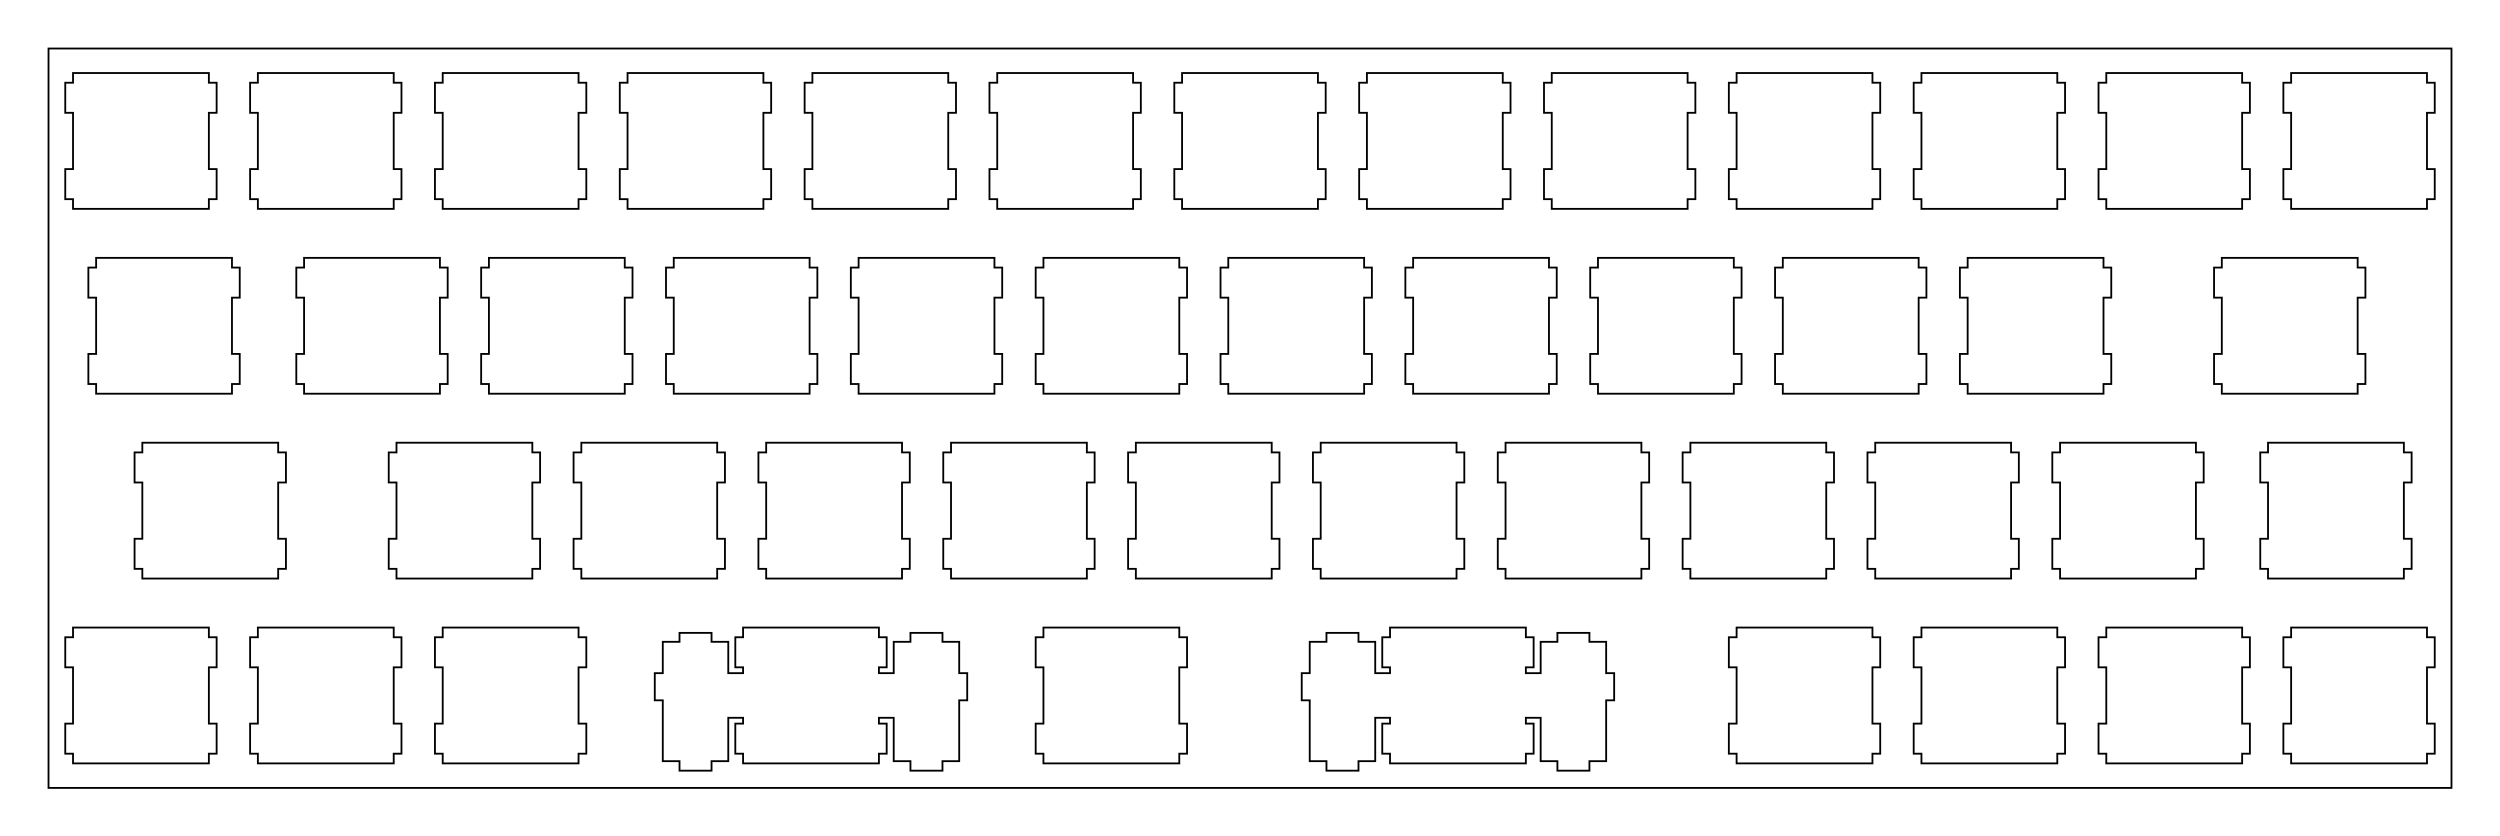 <?xml version="1.0" encoding="UTF-8"?>
<!-- Generated by SVGo -->
<svg width="257.652mm" height="86.202mm" viewBox="0.000 0.000 257.652 86.202" xmlns="http://www.w3.org/2000/svg" xmlns:xlink="http://www.w3.org/1999/xlink">
<polygon points="252.652,81.202 5.001,81.202 5.001,5.001 252.652,5.001" style="fill:none;stroke-width:0.05mm;stroke:black"/>
<polygon points="76.582,64.676 76.582,65.676 75.782,65.676 75.782,68.775 76.582,68.775 76.582,69.376 75.057,69.376 75.057,66.146 73.332,66.146 73.332,65.225 70.032,65.225 70.032,66.146 68.307,66.146 68.307,69.376 67.482,69.376 67.482,72.176 68.307,72.176 68.307,78.446 70.032,78.446 70.032,79.426 73.332,79.426 73.332,78.446 75.057,78.446 75.057,73.976 76.582,73.976 76.582,74.576 75.782,74.576 75.782,77.676 76.582,77.676 76.582,78.676 90.582,78.676 90.582,77.676 91.382,77.676 91.382,74.576 90.582,74.576 90.582,73.976 92.107,73.976 92.107,78.446 93.832,78.446 93.832,79.426 97.132,79.426 97.132,78.446 98.857,78.446 98.857,72.176 99.682,72.176 99.682,69.376 98.857,69.376 98.857,66.146 97.132,66.146 97.132,65.225 93.832,65.225 93.832,66.146 92.107,66.146 92.107,69.376 90.582,69.376 90.582,68.775 91.382,68.775 91.382,65.676 90.582,65.676 90.582,64.676" style="fill:none;stroke-width:0.05mm;stroke:black"/>
<polygon points="143.257,64.676 143.257,65.676 142.457,65.676 142.457,68.775 143.257,68.775 143.257,69.376 141.732,69.376 141.732,66.146 140.007,66.146 140.007,65.225 136.707,65.225 136.707,66.146 134.982,66.146 134.982,69.376 134.157,69.376 134.157,72.176 134.982,72.176 134.982,78.446 136.707,78.446 136.707,79.426 140.007,79.426 140.007,78.446 141.732,78.446 141.732,73.976 143.257,73.976 143.257,74.576 142.457,74.576 142.457,77.676 143.257,77.676 143.257,78.676 157.257,78.676 157.257,77.676 158.057,77.676 158.057,74.576 157.257,74.576 157.257,73.976 158.782,73.976 158.782,78.446 160.507,78.446 160.507,79.426 163.807,79.426 163.807,78.446 165.532,78.446 165.532,72.176 166.357,72.176 166.357,69.376 165.532,69.376 165.532,66.146 163.807,66.146 163.807,65.225 160.507,65.225 160.507,66.146 158.782,66.146 158.782,69.376 157.257,69.376 157.257,68.775 158.057,68.775 158.057,65.676 157.257,65.676 157.257,64.676" style="fill:none;stroke-width:0.05mm;stroke:black"/>
<polygon points="7.526,64.676 7.526,65.676 6.726,65.676 6.726,68.775 7.526,68.775 7.526,74.576 6.726,74.576 6.726,77.676 7.526,77.676 7.526,78.676 21.526,78.676 21.526,77.676 22.326,77.676 22.326,74.576 21.526,74.576 21.526,68.775 22.326,68.775 22.326,65.676 21.526,65.676 21.526,64.676" style="fill:none;stroke-width:0.05mm;stroke:black"/>
<polygon points="26.576,64.676 26.576,65.676 25.776,65.676 25.776,68.775 26.576,68.775 26.576,74.576 25.776,74.576 25.776,77.676 26.576,77.676 26.576,78.676 40.576,78.676 40.576,77.676 41.376,77.676 41.376,74.576 40.576,74.576 40.576,68.775 41.376,68.775 41.376,65.676 40.576,65.676 40.576,64.676" style="fill:none;stroke-width:0.05mm;stroke:black"/>
<polygon points="45.626,64.676 45.626,65.676 44.826,65.676 44.826,68.775 45.626,68.775 45.626,74.576 44.826,74.576 44.826,77.676 45.626,77.676 45.626,78.676 59.626,78.676 59.626,77.676 60.426,77.676 60.426,74.576 59.626,74.576 59.626,68.775 60.426,68.775 60.426,65.676 59.626,65.676 59.626,64.676" style="fill:none;stroke-width:0.05mm;stroke:black"/>
<polygon points="107.538,64.676 107.538,65.676 106.738,65.676 106.738,68.775 107.538,68.775 107.538,74.576 106.738,74.576 106.738,77.676 107.538,77.676 107.538,78.676 121.538,78.676 121.538,77.676 122.338,77.676 122.338,74.576 121.538,74.576 121.538,68.775 122.338,68.775 122.338,65.676 121.538,65.676 121.538,64.676" style="fill:none;stroke-width:0.05mm;stroke:black"/>
<polygon points="178.976,64.676 178.976,65.676 178.176,65.676 178.176,68.775 178.976,68.775 178.976,74.576 178.176,74.576 178.176,77.676 178.976,77.676 178.976,78.676 192.976,78.676 192.976,77.676 193.776,77.676 193.776,74.576 192.976,74.576 192.976,68.775 193.776,68.775 193.776,65.676 192.976,65.676 192.976,64.676" style="fill:none;stroke-width:0.05mm;stroke:black"/>
<polygon points="198.026,64.676 198.026,65.676 197.226,65.676 197.226,68.775 198.026,68.775 198.026,74.576 197.226,74.576 197.226,77.676 198.026,77.676 198.026,78.676 212.026,78.676 212.026,77.676 212.826,77.676 212.826,74.576 212.026,74.576 212.026,68.775 212.826,68.775 212.826,65.676 212.026,65.676 212.026,64.676" style="fill:none;stroke-width:0.05mm;stroke:black"/>
<polygon points="217.076,64.676 217.076,65.676 216.276,65.676 216.276,68.775 217.076,68.775 217.076,74.576 216.276,74.576 216.276,77.676 217.076,77.676 217.076,78.676 231.076,78.676 231.076,77.676 231.876,77.676 231.876,74.576 231.076,74.576 231.076,68.775 231.876,68.775 231.876,65.676 231.076,65.676 231.076,64.676" style="fill:none;stroke-width:0.05mm;stroke:black"/>
<polygon points="236.126,64.676 236.126,65.676 235.326,65.676 235.326,68.775 236.126,68.775 236.126,74.576 235.326,74.576 235.326,77.676 236.126,77.676 236.126,78.676 250.126,78.676 250.126,77.676 250.926,77.676 250.926,74.576 250.126,74.576 250.126,68.775 250.926,68.775 250.926,65.676 250.126,65.676 250.126,64.676" style="fill:none;stroke-width:0.05mm;stroke:black"/>
<polygon points="14.669,45.626 14.669,46.626 13.869,46.626 13.869,49.726 14.669,49.726 14.669,55.526 13.869,55.526 13.869,58.626 14.669,58.626 14.669,59.626 28.669,59.626 28.669,58.626 29.469,58.626 29.469,55.526 28.669,55.526 28.669,49.726 29.469,49.726 29.469,46.626 28.669,46.626 28.669,45.626" style="fill:none;stroke-width:0.05mm;stroke:black"/>
<polygon points="40.863,45.626 40.863,46.626 40.063,46.626 40.063,49.726 40.863,49.726 40.863,55.526 40.063,55.526 40.063,58.626 40.863,58.626 40.863,59.626 54.863,59.626 54.863,58.626 55.663,58.626 55.663,55.526 54.863,55.526 54.863,49.726 55.663,49.726 55.663,46.626 54.863,46.626 54.863,45.626" style="fill:none;stroke-width:0.05mm;stroke:black"/>
<polygon points="59.913,45.626 59.913,46.626 59.113,46.626 59.113,49.726 59.913,49.726 59.913,55.526 59.113,55.526 59.113,58.626 59.913,58.626 59.913,59.626 73.913,59.626 73.913,58.626 74.713,58.626 74.713,55.526 73.913,55.526 73.913,49.726 74.713,49.726 74.713,46.626 73.913,46.626 73.913,45.626" style="fill:none;stroke-width:0.05mm;stroke:black"/>
<polygon points="78.963,45.626 78.963,46.626 78.163,46.626 78.163,49.726 78.963,49.726 78.963,55.526 78.163,55.526 78.163,58.626 78.963,58.626 78.963,59.626 92.963,59.626 92.963,58.626 93.763,58.626 93.763,55.526 92.963,55.526 92.963,49.726 93.763,49.726 93.763,46.626 92.963,46.626 92.963,45.626" style="fill:none;stroke-width:0.05mm;stroke:black"/>
<script xmlns=""/><polygon points="98.013,45.626 98.013,46.626 97.213,46.626 97.213,49.726 98.013,49.726 98.013,55.526 97.213,55.526 97.213,58.626 98.013,58.626 98.013,59.626 112.013,59.626 112.013,58.626 112.813,58.626 112.813,55.526 112.013,55.526 112.013,49.726 112.813,49.726 112.813,46.626 112.013,46.626 112.013,45.626" style="fill:none;stroke-width:0.05mm;stroke:black"/>
<polygon points="117.063,45.626 117.063,46.626 116.263,46.626 116.263,49.726 117.063,49.726 117.063,55.526 116.263,55.526 116.263,58.626 117.063,58.626 117.063,59.626 131.063,59.626 131.063,58.626 131.863,58.626 131.863,55.526 131.063,55.526 131.063,49.726 131.863,49.726 131.863,46.626 131.063,46.626 131.063,45.626" style="fill:none;stroke-width:0.05mm;stroke:black"/>
<polygon points="136.113,45.626 136.113,46.626 135.313,46.626 135.313,49.726 136.113,49.726 136.113,55.526 135.313,55.526 135.313,58.626 136.113,58.626 136.113,59.626 150.113,59.626 150.113,58.626 150.913,58.626 150.913,55.526 150.113,55.526 150.113,49.726 150.913,49.726 150.913,46.626 150.113,46.626 150.113,45.626" style="fill:none;stroke-width:0.05mm;stroke:black"/>
<polygon points="155.163,45.626 155.163,46.626 154.363,46.626 154.363,49.726 155.163,49.726 155.163,55.526 154.363,55.526 154.363,58.626 155.163,58.626 155.163,59.626 169.163,59.626 169.163,58.626 169.963,58.626 169.963,55.526 169.163,55.526 169.163,49.726 169.963,49.726 169.963,46.626 169.163,46.626 169.163,45.626" style="fill:none;stroke-width:0.05mm;stroke:black"/>
<polygon points="174.213,45.626 174.213,46.626 173.413,46.626 173.413,49.726 174.213,49.726 174.213,55.526 173.413,55.526 173.413,58.626 174.213,58.626 174.213,59.626 188.213,59.626 188.213,58.626 189.013,58.626 189.013,55.526 188.213,55.526 188.213,49.726 189.013,49.726 189.013,46.626 188.213,46.626 188.213,45.626" style="fill:none;stroke-width:0.05mm;stroke:black"/>
<polygon points="193.263,45.626 193.263,46.626 192.463,46.626 192.463,49.726 193.263,49.726 193.263,55.526 192.463,55.526 192.463,58.626 193.263,58.626 193.263,59.626 207.263,59.626 207.263,58.626 208.063,58.626 208.063,55.526 207.263,55.526 207.263,49.726 208.063,49.726 208.063,46.626 207.263,46.626 207.263,45.626" style="fill:none;stroke-width:0.05mm;stroke:black"/>
<polygon points="212.313,45.626 212.313,46.626 211.513,46.626 211.513,49.726 212.313,49.726 212.313,55.526 211.513,55.526 211.513,58.626 212.313,58.626 212.313,59.626 226.313,59.626 226.313,58.626 227.113,58.626 227.113,55.526 226.313,55.526 226.313,49.726 227.113,49.726 227.113,46.626 226.313,46.626 226.313,45.626" style="fill:none;stroke-width:0.05mm;stroke:black"/>
<polygon points="233.744,45.626 233.744,46.626 232.944,46.626 232.944,49.726 233.744,49.726 233.744,55.526 232.944,55.526 232.944,58.626 233.744,58.626 233.744,59.626 247.744,59.626 247.744,58.626 248.544,58.626 248.544,55.526 247.744,55.526 247.744,49.726 248.544,49.726 248.544,46.626 247.744,46.626 247.744,45.626" style="fill:none;stroke-width:0.05mm;stroke:black"/>
<polygon points="9.907,26.576 9.907,27.576 9.107,27.576 9.107,30.676 9.907,30.676 9.907,36.476 9.107,36.476 9.107,39.576 9.907,39.576 9.907,40.576 23.907,40.576 23.907,39.576 24.707,39.576 24.707,36.476 23.907,36.476 23.907,30.676 24.707,30.676 24.707,27.576 23.907,27.576 23.907,26.576" style="fill:none;stroke-width:0.05mm;stroke:black"/>
<polygon points="31.338,26.576 31.338,27.576 30.538,27.576 30.538,30.676 31.338,30.676 31.338,36.476 30.538,36.476 30.538,39.576 31.338,39.576 31.338,40.576 45.338,40.576 45.338,39.576 46.138,39.576 46.138,36.476 45.338,36.476 45.338,30.676 46.138,30.676 46.138,27.576 45.338,27.576 45.338,26.576" style="fill:none;stroke-width:0.05mm;stroke:black"/>
<polygon points="50.388,26.576 50.388,27.576 49.588,27.576 49.588,30.676 50.388,30.676 50.388,36.476 49.588,36.476 49.588,39.576 50.388,39.576 50.388,40.576 64.388,40.576 64.388,39.576 65.188,39.576 65.188,36.476 64.388,36.476 64.388,30.676 65.188,30.676 65.188,27.576 64.388,27.576 64.388,26.576" style="fill:none;stroke-width:0.05mm;stroke:black"/>
<polygon points="69.438,26.576 69.438,27.576 68.638,27.576 68.638,30.676 69.438,30.676 69.438,36.476 68.638,36.476 68.638,39.576 69.438,39.576 69.438,40.576 83.438,40.576 83.438,39.576 84.238,39.576 84.238,36.476 83.438,36.476 83.438,30.676 84.238,30.676 84.238,27.576 83.438,27.576 83.438,26.576" style="fill:none;stroke-width:0.05mm;stroke:black"/>
<polygon points="88.488,26.576 88.488,27.576 87.688,27.576 87.688,30.676 88.488,30.676 88.488,36.476 87.688,36.476 87.688,39.576 88.488,39.576 88.488,40.576 102.488,40.576 102.488,39.576 103.288,39.576 103.288,36.476 102.488,36.476 102.488,30.676 103.288,30.676 103.288,27.576 102.488,27.576 102.488,26.576" style="fill:none;stroke-width:0.05mm;stroke:black"/>
<polygon points="107.538,26.576 107.538,27.576 106.738,27.576 106.738,30.676 107.538,30.676 107.538,36.476 106.738,36.476 106.738,39.576 107.538,39.576 107.538,40.576 121.538,40.576 121.538,39.576 122.338,39.576 122.338,36.476 121.538,36.476 121.538,30.676 122.338,30.676 122.338,27.576 121.538,27.576 121.538,26.576" style="fill:none;stroke-width:0.05mm;stroke:black"/>
<polygon points="126.588,26.576 126.588,27.576 125.788,27.576 125.788,30.676 126.588,30.676 126.588,36.476 125.788,36.476 125.788,39.576 126.588,39.576 126.588,40.576 140.588,40.576 140.588,39.576 141.388,39.576 141.388,36.476 140.588,36.476 140.588,30.676 141.388,30.676 141.388,27.576 140.588,27.576 140.588,26.576" style="fill:none;stroke-width:0.05mm;stroke:black"/>
<polygon points="145.638,26.576 145.638,27.576 144.838,27.576 144.838,30.676 145.638,30.676 145.638,36.476 144.838,36.476 144.838,39.576 145.638,39.576 145.638,40.576 159.638,40.576 159.638,39.576 160.438,39.576 160.438,36.476 159.638,36.476 159.638,30.676 160.438,30.676 160.438,27.576 159.638,27.576 159.638,26.576" style="fill:none;stroke-width:0.05mm;stroke:black"/>
<polygon points="164.688,26.576 164.688,27.576 163.888,27.576 163.888,30.676 164.688,30.676 164.688,36.476 163.888,36.476 163.888,39.576 164.688,39.576 164.688,40.576 178.688,40.576 178.688,39.576 179.488,39.576 179.488,36.476 178.688,36.476 178.688,30.676 179.488,30.676 179.488,27.576 178.688,27.576 178.688,26.576" style="fill:none;stroke-width:0.05mm;stroke:black"/>
<polygon points="183.738,26.576 183.738,27.576 182.938,27.576 182.938,30.676 183.738,30.676 183.738,36.476 182.938,36.476 182.938,39.576 183.738,39.576 183.738,40.576 197.738,40.576 197.738,39.576 198.538,39.576 198.538,36.476 197.738,36.476 197.738,30.676 198.538,30.676 198.538,27.576 197.738,27.576 197.738,26.576" style="fill:none;stroke-width:0.05mm;stroke:black"/>
<polygon points="202.788,26.576 202.788,27.576 201.988,27.576 201.988,30.676 202.788,30.676 202.788,36.476 201.988,36.476 201.988,39.576 202.788,39.576 202.788,40.576 216.788,40.576 216.788,39.576 217.588,39.576 217.588,36.476 216.788,36.476 216.788,30.676 217.588,30.676 217.588,27.576 216.788,27.576 216.788,26.576" style="fill:none;stroke-width:0.05mm;stroke:black"/>
<polygon points="228.982,26.576 228.982,27.576 228.182,27.576 228.182,30.676 228.982,30.676 228.982,36.476 228.182,36.476 228.182,39.576 228.982,39.576 228.982,40.576 242.982,40.576 242.982,39.576 243.782,39.576 243.782,36.476 242.982,36.476 242.982,30.676 243.782,30.676 243.782,27.576 242.982,27.576 242.982,26.576" style="fill:none;stroke-width:0.05mm;stroke:black"/>
<polygon points="7.526,7.526 7.526,8.526 6.726,8.526 6.726,11.626 7.526,11.626 7.526,17.426 6.726,17.426 6.726,20.526 7.526,20.526 7.526,21.526 21.526,21.526 21.526,20.526 22.326,20.526 22.326,17.426 21.526,17.426 21.526,11.626 22.326,11.626 22.326,8.526 21.526,8.526 21.526,7.526" style="fill:none;stroke-width:0.05mm;stroke:black"/>
<polygon points="26.576,7.526 26.576,8.526 25.776,8.526 25.776,11.626 26.576,11.626 26.576,17.426 25.776,17.426 25.776,20.526 26.576,20.526 26.576,21.526 40.576,21.526 40.576,20.526 41.376,20.526 41.376,17.426 40.576,17.426 40.576,11.626 41.376,11.626 41.376,8.526 40.576,8.526 40.576,7.526" style="fill:none;stroke-width:0.05mm;stroke:black"/>
<polygon points="45.626,7.526 45.626,8.526 44.826,8.526 44.826,11.626 45.626,11.626 45.626,17.426 44.826,17.426 44.826,20.526 45.626,20.526 45.626,21.526 59.626,21.526 59.626,20.526 60.426,20.526 60.426,17.426 59.626,17.426 59.626,11.626 60.426,11.626 60.426,8.526 59.626,8.526 59.626,7.526" style="fill:none;stroke-width:0.05mm;stroke:black"/>
<polygon points="64.676,7.526 64.676,8.526 63.876,8.526 63.876,11.626 64.676,11.626 64.676,17.426 63.876,17.426 63.876,20.526 64.676,20.526 64.676,21.526 78.676,21.526 78.676,20.526 79.476,20.526 79.476,17.426 78.676,17.426 78.676,11.626 79.476,11.626 79.476,8.526 78.676,8.526 78.676,7.526" style="fill:none;stroke-width:0.05mm;stroke:black"/>
<polygon points="83.726,7.526 83.726,8.526 82.926,8.526 82.926,11.626 83.726,11.626 83.726,17.426 82.926,17.426 82.926,20.526 83.726,20.526 83.726,21.526 97.726,21.526 97.726,20.526 98.525,20.526 98.525,17.426 97.726,17.426 97.726,11.626 98.525,11.626 98.525,8.526 97.726,8.526 97.726,7.526" style="fill:none;stroke-width:0.05mm;stroke:black"/>
<polygon points="102.775,7.526 102.775,8.526 101.976,8.526 101.976,11.626 102.775,11.626 102.775,17.426 101.976,17.426 101.976,20.526 102.775,20.526 102.775,21.526 116.775,21.526 116.775,20.526 117.575,20.526 117.575,17.426 116.775,17.426 116.775,11.626 117.575,11.626 117.575,8.526 116.775,8.526 116.775,7.526" style="fill:none;stroke-width:0.05mm;stroke:black"/>
<polygon points="121.825,7.526 121.825,8.526 121.025,8.526 121.025,11.626 121.825,11.626 121.825,17.426 121.025,17.426 121.025,20.526 121.825,20.526 121.825,21.526 135.826,21.526 135.826,20.526 136.626,20.526 136.626,17.426 135.826,17.426 135.826,11.626 136.626,11.626 136.626,8.526 135.826,8.526 135.826,7.526" style="fill:none;stroke-width:0.05mm;stroke:black"/>
<polygon points="140.876,7.526 140.876,8.526 140.076,8.526 140.076,11.626 140.876,11.626 140.876,17.426 140.076,17.426 140.076,20.526 140.876,20.526 140.876,21.526 154.876,21.526 154.876,20.526 155.676,20.526 155.676,17.426 154.876,17.426 154.876,11.626 155.676,11.626 155.676,8.526 154.876,8.526 154.876,7.526" style="fill:none;stroke-width:0.05mm;stroke:black"/>
<polygon points="159.926,7.526 159.926,8.526 159.126,8.526 159.126,11.626 159.926,11.626 159.926,17.426 159.126,17.426 159.126,20.526 159.926,20.526 159.926,21.526 173.926,21.526 173.926,20.526 174.726,20.526 174.726,17.426 173.926,17.426 173.926,11.626 174.726,11.626 174.726,8.526 173.926,8.526 173.926,7.526" style="fill:none;stroke-width:0.05mm;stroke:black"/>
<polygon points="178.976,7.526 178.976,8.526 178.176,8.526 178.176,11.626 178.976,11.626 178.976,17.426 178.176,17.426 178.176,20.526 178.976,20.526 178.976,21.526 192.976,21.526 192.976,20.526 193.776,20.526 193.776,17.426 192.976,17.426 192.976,11.626 193.776,11.626 193.776,8.526 192.976,8.526 192.976,7.526" style="fill:none;stroke-width:0.05mm;stroke:black"/>
<polygon points="198.026,7.526 198.026,8.526 197.226,8.526 197.226,11.626 198.026,11.626 198.026,17.426 197.226,17.426 197.226,20.526 198.026,20.526 198.026,21.526 212.026,21.526 212.026,20.526 212.826,20.526 212.826,17.426 212.026,17.426 212.026,11.626 212.826,11.626 212.826,8.526 212.026,8.526 212.026,7.526" style="fill:none;stroke-width:0.05mm;stroke:black"/>
<polygon points="217.076,7.526 217.076,8.526 216.276,8.526 216.276,11.626 217.076,11.626 217.076,17.426 216.276,17.426 216.276,20.526 217.076,20.526 217.076,21.526 231.076,21.526 231.076,20.526 231.876,20.526 231.876,17.426 231.076,17.426 231.076,11.626 231.876,11.626 231.876,8.526 231.076,8.526 231.076,7.526" style="fill:none;stroke-width:0.05mm;stroke:black"/>
<polygon points="236.126,7.526 236.126,8.526 235.326,8.526 235.326,11.626 236.126,11.626 236.126,17.426 235.326,17.426 235.326,20.526 236.126,20.526 236.126,21.526 250.126,21.526 250.126,20.526 250.926,20.526 250.926,17.426 250.126,17.426 250.126,11.626 250.926,11.626 250.926,8.526 250.126,8.526 250.126,7.526" style="fill:none;stroke-width:0.05mm;stroke:black"/>
</svg>